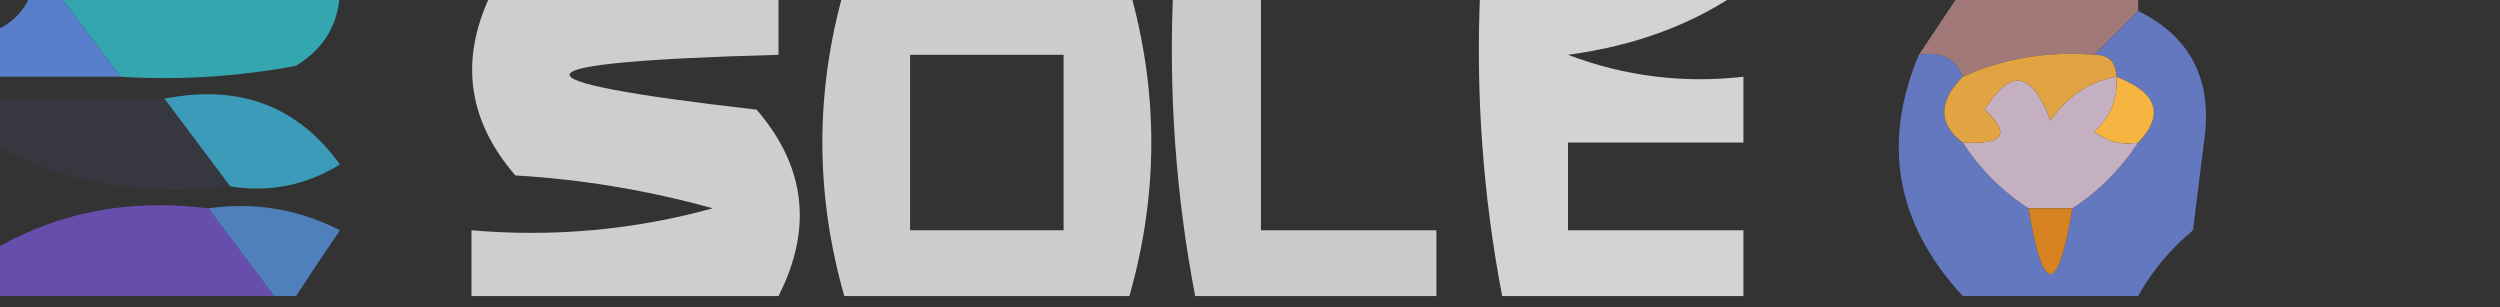<?xml version="1.0" encoding="UTF-8"?>
<!DOCTYPE svg PUBLIC "-//W3C//DTD SVG 1.1//EN" "http://www.w3.org/Graphics/SVG/1.1/DTD/svg11.dtd">
<svg xmlns="http://www.w3.org/2000/svg" version="1.1" width="114px" height="14px" style="shape-rendering:geometricPrecision; text-rendering:geometricPrecision; image-rendering:optimizeQuality; fill-rule:evenodd; clip-rule:evenodd" xmlns:xlink="http://www.w3.org/1999/xlink">
<rect width="100%" height="100%" fill="#333333" stroke="none"/>
<g><path style="opacity:0.761" fill="#fefffe" d="M 22.5,-0.5 C 26.833,-0.5 31.167,-0.5 35.5,-0.5C 35.5,0.5 35.5,1.5 35.5,2.5C 23.138,2.833 22.804,3.666 34.5,5C 36.736,7.585 37.069,10.418 35.5,13.5C 30.833,13.5 26.167,13.5 21.5,13.5C 21.5,12.5 21.5,11.5 21.5,10.5C 25.226,10.823 28.893,10.489 32.5,9.5C 29.553,8.679 26.553,8.179 23.5,8C 21.265,5.415 20.931,2.582 22.5,-0.5 Z"/></g>
<g><path style="opacity:0.755" fill="#fefffe" d="M 38.5,-0.5 C 42.833,-0.5 47.167,-0.5 51.5,-0.5C 52.833,4.167 52.833,8.833 51.5,13.5C 47.167,13.5 42.833,13.5 38.5,13.5C 37.167,8.833 37.167,4.167 38.5,-0.5 Z M 41.5,2.5 C 43.833,2.5 46.167,2.5 48.5,2.5C 48.5,5.167 48.5,7.833 48.5,10.5C 46.167,10.5 43.833,10.5 41.5,10.5C 41.5,7.833 41.5,5.167 41.5,2.5 Z"/></g>
<g><path style="opacity:0.739" fill="#fefffe" d="M 53.5,-0.5 C 54.833,-0.5 56.167,-0.5 57.5,-0.5C 57.5,3.167 57.5,6.833 57.5,10.5C 60.167,10.5 62.833,10.5 65.5,10.5C 65.5,11.5 65.5,12.5 65.5,13.5C 61.833,13.5 58.167,13.5 54.5,13.5C 53.617,8.897 53.283,4.23 53.5,-0.5 Z"/></g>
<g><path style="opacity:0.782" fill="#fefffe" d="M 67.5,-0.5 C 71.5,-0.5 75.5,-0.5 79.5,-0.5C 77.283,1.08 74.616,2.08 71.5,2.5C 74.087,3.48 76.753,3.813 79.5,3.5C 79.5,4.5 79.5,5.5 79.5,6.5C 76.833,6.5 74.167,6.5 71.5,6.5C 71.5,7.833 71.5,9.167 71.5,10.5C 74.167,10.5 76.833,10.5 79.5,10.5C 79.5,11.5 79.5,12.5 79.5,13.5C 75.833,13.5 72.167,13.5 68.5,13.5C 67.617,8.897 67.283,4.23 67.5,-0.5 Z"/></g>
<g><path style="opacity:0.984" fill="#5a80ce" d="M 1.5,-0.5 C 1.833,-0.5 2.167,-0.5 2.5,-0.5C 3.5,0.833 4.5,2.167 5.5,3.5C 3.5,3.5 1.5,3.5 -0.5,3.5C -0.5,2.833 -0.5,2.167 -0.5,1.5C 0.5,1.167 1.167,0.5 1.5,-0.5 Z"/></g>
<g><path style="opacity:1" fill="#34a6b0" d="M 2.5,-0.5 C 6.833,-0.5 11.167,-0.5 15.5,-0.5C 15.489,1.017 14.823,2.184 13.5,3C 10.854,3.497 8.187,3.664 5.5,3.5C 4.5,2.167 3.5,0.833 2.5,-0.5 Z"/></g>
<g><path style="opacity:1" fill="#a17979" d="M 89.5,-0.5 C 92.167,-0.5 94.833,-0.5 97.5,-0.5C 97.5,-0.167 97.5,0.167 97.5,0.5C 96.833,1.167 96.167,1.833 95.5,2.5C 93.379,2.325 91.379,2.659 89.5,3.5C 89.158,2.662 88.492,2.328 87.5,2.5C 88.167,1.5 88.833,0.5 89.5,-0.5 Z"/></g>
<g><path style="opacity:0.078" fill="#6c71dc" d="M -0.5,4.5 C 2.167,4.5 4.833,4.5 7.5,4.5C 8.5,5.833 9.5,7.167 10.5,8.5C 6.513,8.99 2.846,8.324 -0.5,6.5C -0.5,5.833 -0.5,5.167 -0.5,4.5 Z"/></g>
<g><path style="opacity:1" fill="#3c9bb8" d="M 7.5,4.5 C 10.908,3.828 13.575,4.828 15.5,7.5C 13.955,8.452 12.288,8.785 10.5,8.5C 9.5,7.167 8.5,5.833 7.5,4.5 Z"/></g>
<g><path style="opacity:1" fill="#6478bf" d="M 97.5,0.5 C 99.922,1.692 100.922,3.692 100.5,6.5C 100.333,7.833 100.167,9.167 100,10.5C 98.955,11.373 98.122,12.373 97.5,13.5C 94.833,13.5 92.167,13.5 89.5,13.5C 86.466,10.213 85.8,6.546 87.5,2.5C 88.492,2.328 89.158,2.662 89.5,3.5C 88.375,4.652 88.375,5.652 89.5,6.5C 90.306,7.728 91.306,8.728 92.5,9.5C 93.167,13.5 93.833,13.5 94.5,9.5C 95.694,8.728 96.694,7.728 97.5,6.5C 98.715,5.221 98.382,4.221 96.5,3.5C 96.5,2.833 96.167,2.5 95.5,2.5C 96.167,1.833 96.833,1.167 97.5,0.5 Z"/></g>
<g><path style="opacity:1" fill="#c4b0c1" d="M 96.5,3.5 C 96.586,4.496 96.252,5.329 95.5,6C 96.094,6.464 96.761,6.631 97.5,6.5C 96.694,7.728 95.694,8.728 94.5,9.5C 93.833,9.5 93.167,9.5 92.5,9.5C 91.306,8.728 90.306,7.728 89.5,6.5C 91.379,6.607 91.712,6.107 90.5,5C 91.676,3.086 92.676,3.252 93.5,5.5C 94.265,4.388 95.265,3.721 96.5,3.5 Z"/></g>
<g><path style="opacity:1" fill="#f6b540" d="M 96.5,3.5 C 98.382,4.221 98.715,5.221 97.5,6.5C 96.761,6.631 96.094,6.464 95.5,6C 96.252,5.329 96.586,4.496 96.5,3.5 Z"/></g>
<g><path style="opacity:1" fill="#e2a342" d="M 95.5,2.5 C 96.167,2.5 96.5,2.833 96.5,3.5C 95.265,3.721 94.265,4.388 93.5,5.5C 92.676,3.252 91.676,3.086 90.5,5C 91.712,6.107 91.379,6.607 89.5,6.5C 88.375,5.652 88.375,4.652 89.5,3.5C 91.379,2.659 93.379,2.325 95.5,2.5 Z"/></g>
<g><path style="opacity:1" fill="#d78322" d="M 92.5,9.5 C 93.167,9.5 93.833,9.5 94.5,9.5C 93.833,13.5 93.167,13.5 92.5,9.5 Z"/></g>
<g><path style="opacity:0.918" fill="#5287c8" d="M 9.5,9.5 C 11.604,9.201 13.604,9.534 15.5,10.5C 14.807,11.518 14.141,12.518 13.5,13.5C 13.167,13.5 12.833,13.5 12.5,13.5C 11.5,12.167 10.5,10.833 9.5,9.5 Z"/></g>
<g><path style="opacity:0.655" fill="#825ced" d="M 9.5,9.5 C 10.5,10.833 11.5,12.167 12.5,13.5C 8.167,13.5 3.833,13.5 -0.5,13.5C -0.5,12.833 -0.5,12.167 -0.5,11.5C 2.505,9.701 5.838,9.034 9.5,9.5 Z"/></g>
</svg>
